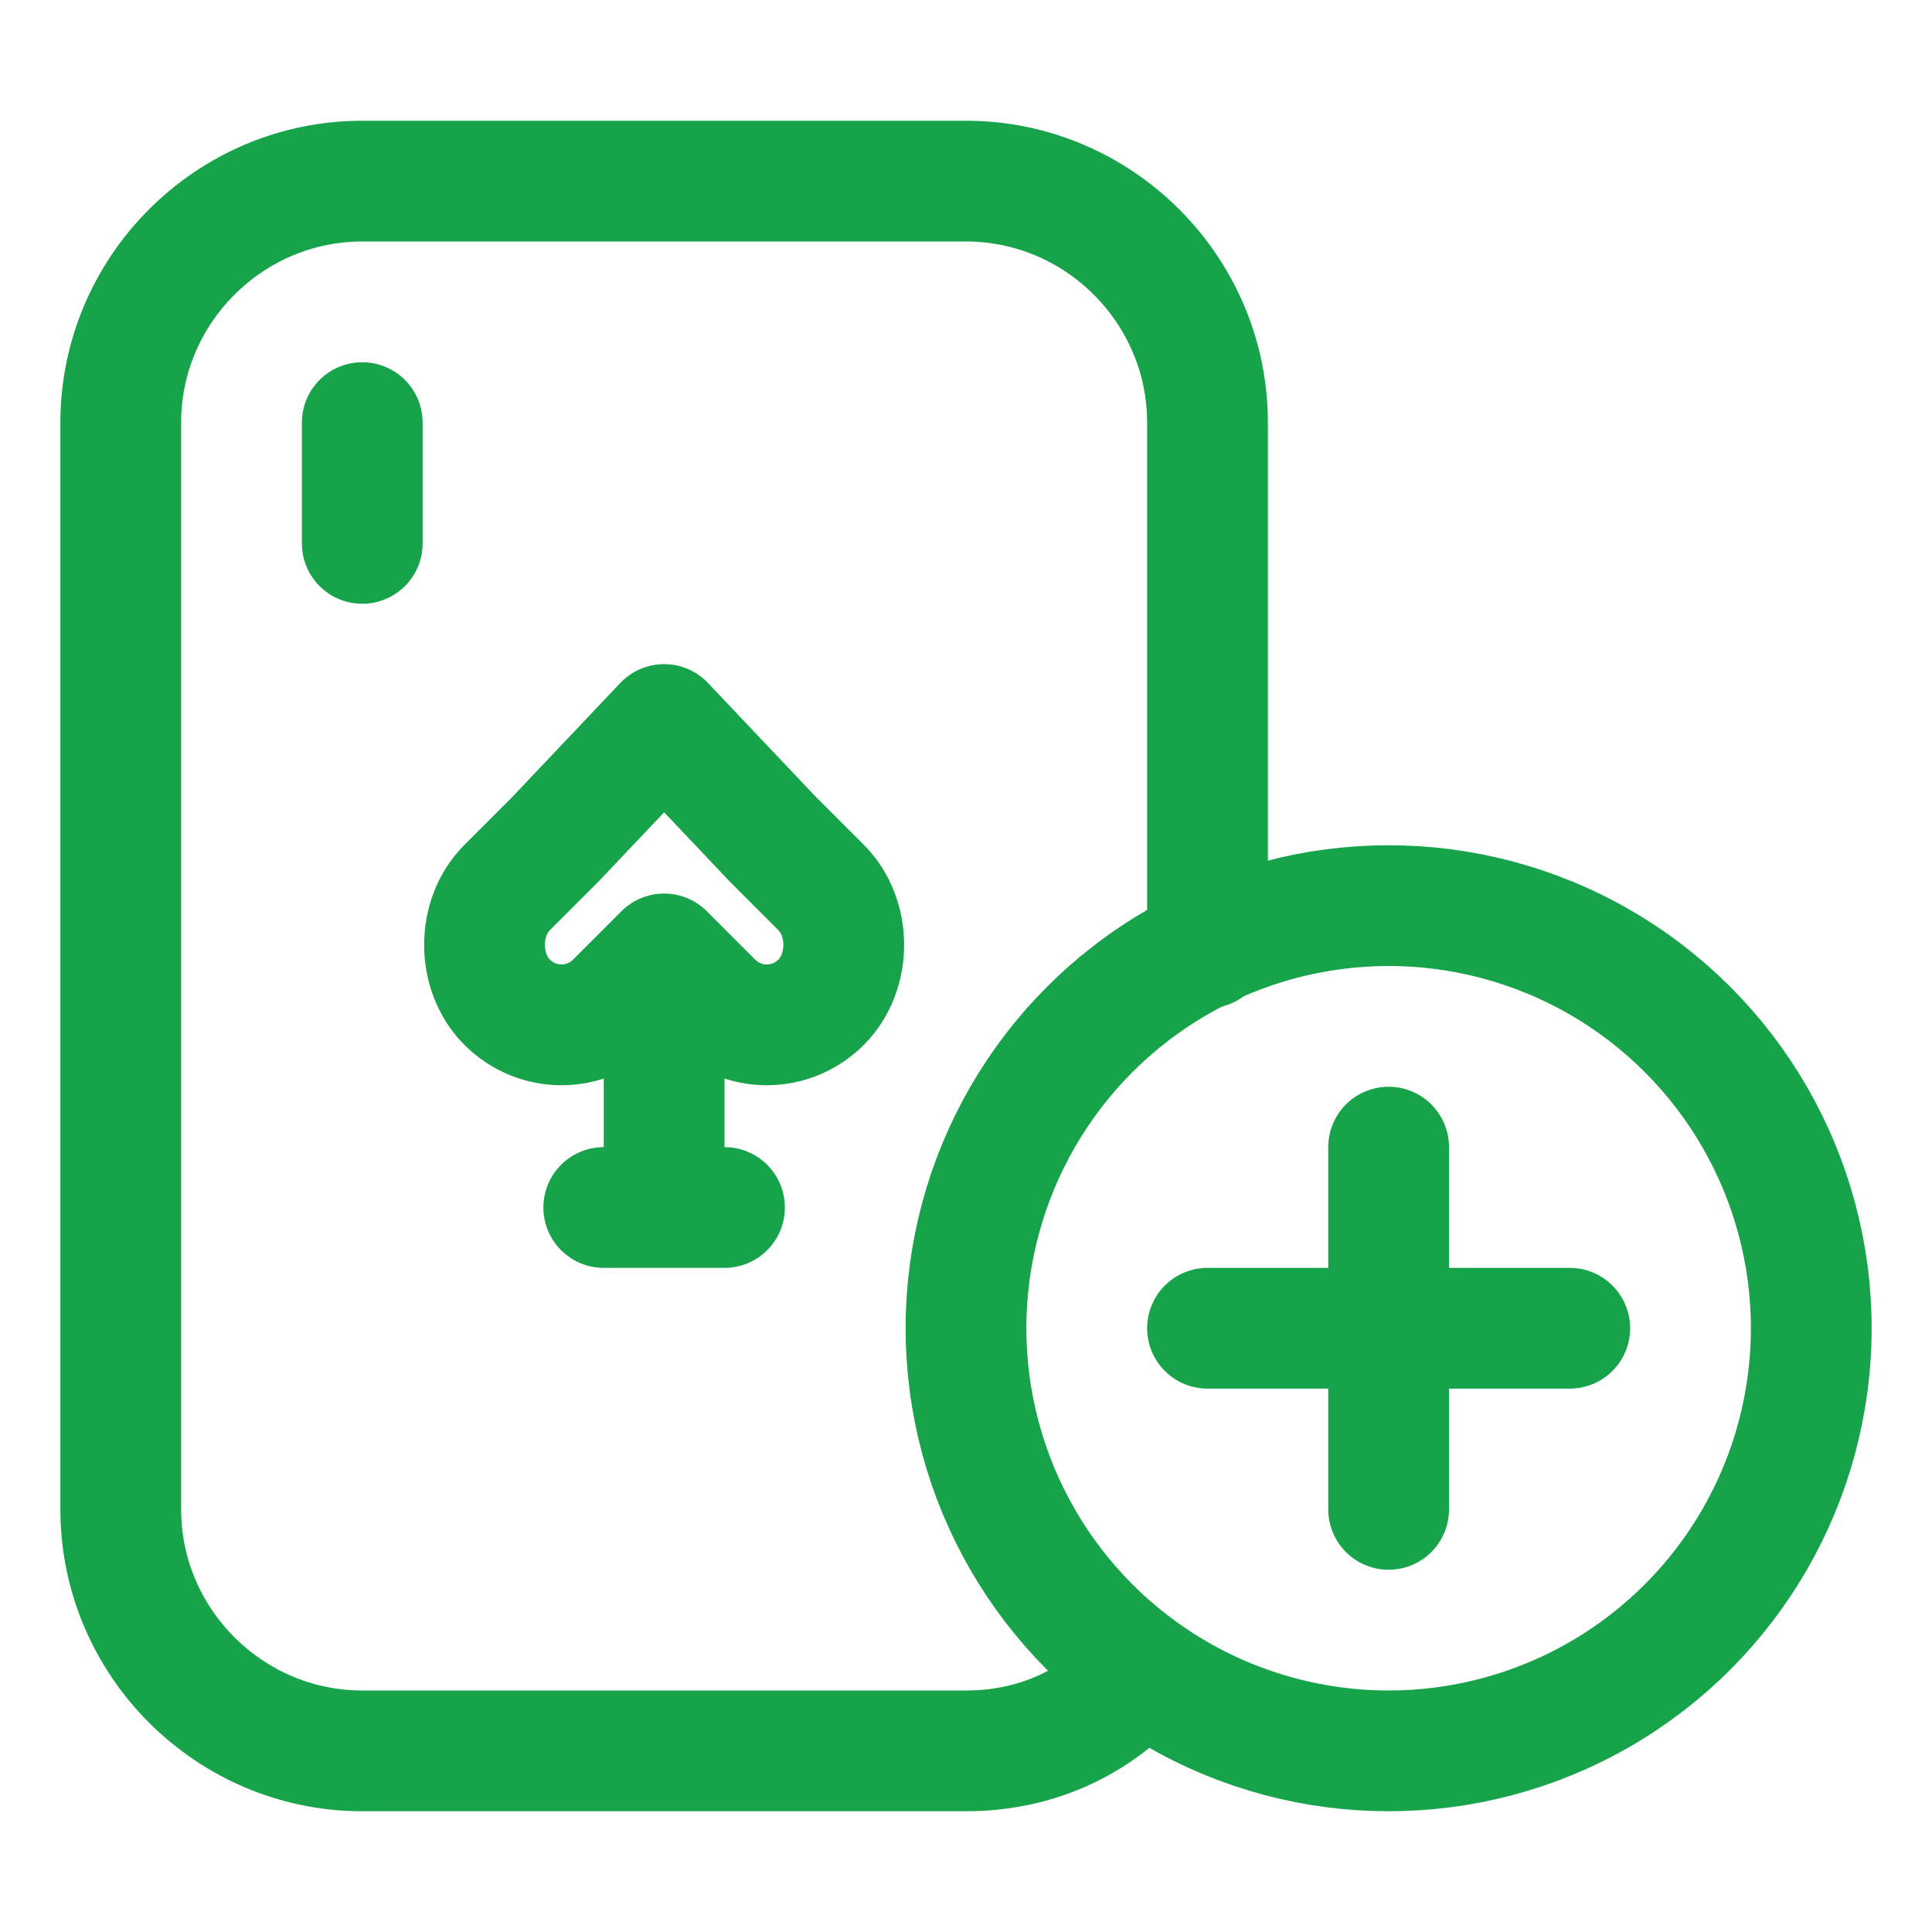 <!DOCTYPE svg PUBLIC "-//W3C//DTD SVG 1.1//EN" "http://www.w3.org/Graphics/SVG/1.1/DTD/svg11.dtd">
<!-- Uploaded to: SVG Repo, www.svgrepo.com, Transformed by: SVG Repo Mixer Tools -->
<svg version="1.1" id="Icons" xmlns="http://www.w3.org/2000/svg" xmlns:xlink="http://www.w3.org/1999/xlink" viewBox="0 0 32 32" xml:space="preserve" width="800px" height="800px" fill="#000000">
<g id="SVGRepo_bgCarrier" stroke-width="0"/>
<g id="SVGRepo_tracerCarrier" stroke-linecap="round" stroke-linejoin="round"/>
<g id="SVGRepo_iconCarrier"> <style type="text/css"> .st0{fill:none;stroke:#16a34a;stroke-width:2;stroke-linecap:round;stroke-linejoin:round;stroke-miterlimit:10;} </style> <line class="st0" x1="6" y1="7" x2="6" y2="9"/> <path class="st0" d="M8.4,16.6c0.5,0.5,1.3,0.5,1.8,0l0.8-0.8l0.8,0.8c0.5,0.5,1.3,0.5,1.8,0c0.5-0.5,0.5-1.4,0-1.9l-0.8-0.8L11,12 l-1.8,1.9l-0.8,0.8C7.9,15.2,7.9,16.1,8.4,16.6z"/> <line class="st0" x1="10" y1="20" x2="12" y2="20"/> <line class="st0" x1="11" y1="17" x2="11" y2="19"/> <circle class="st0" cx="23" cy="22" r="7"/> <line class="st0" x1="23" y1="19" x2="23" y2="25"/> <line class="st0" x1="20" y1="22" x2="26" y2="22"/> <path class="st0" d="M18.9,27.7C18.2,28.5,17.2,29,16,29H6c-2.2,0-4-1.8-4-4V7c0-2.2,1.8-4,4-4h10c2.2,0,4,1.8,4,4v8.7"/> </g>
</svg>